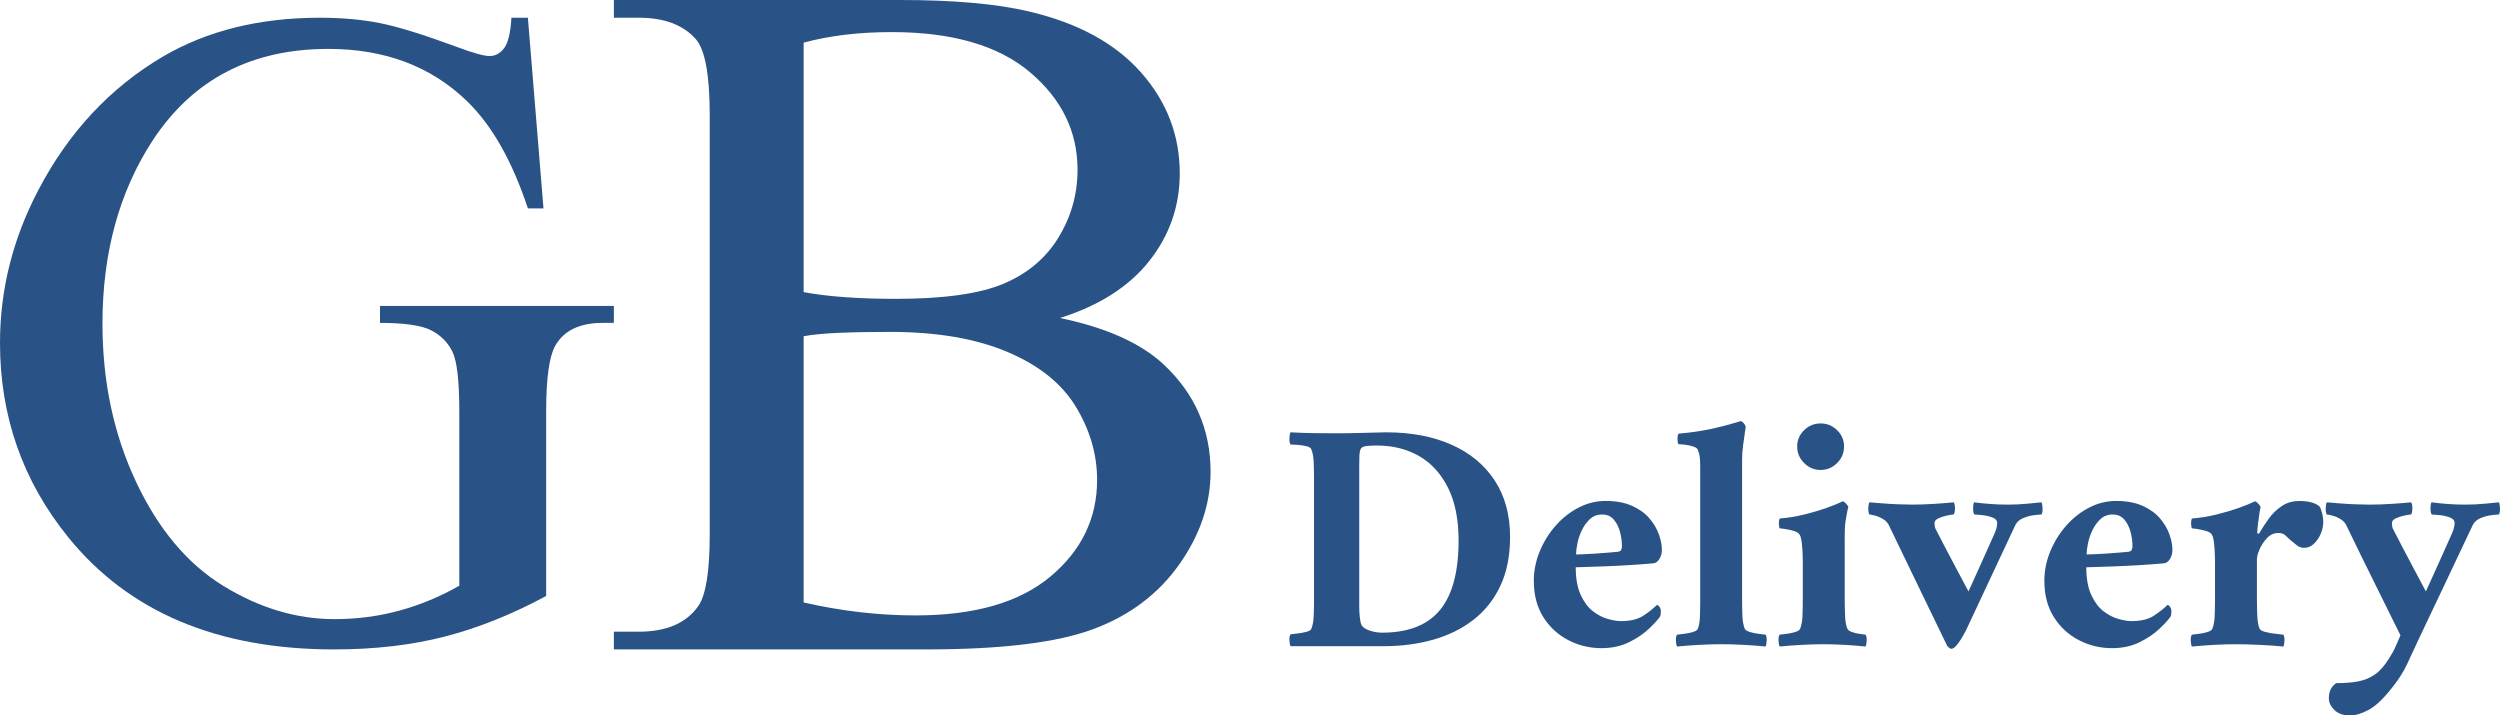 <?xml version="1.0" encoding="UTF-8"?><svg id="Capa_2" xmlns="http://www.w3.org/2000/svg" viewBox="0 0 2532.95 724.93"><defs><style>.cls-1{fill:#295386;}</style></defs><g id="Layer_2"><path class="cls-1" d="M534.85,17.95l15.8,193.18h-15.8c-15.95-48.14-36.56-84.4-61.83-108.77-36.42-35.21-83.2-52.81-140.37-52.81-77.94,0-137.21,30.85-177.83,92.53-34.01,52.06-51,114.05-51,185.96,0,58.38,11.28,111.64,33.85,159.78,22.57,48.15,52.13,83.43,88.69,105.84,36.56,22.43,74.09,33.63,112.61,33.63,22.57,0,44.37-2.85,65.45-8.58,21.06-5.71,41.37-14.13,60.93-25.28v-176.93c0-30.69-2.34-50.78-7-60.25-4.67-9.48-11.89-16.7-21.66-21.66-9.79-4.96-27.01-7.45-51.68-7.45v-17.15h236.96v17.15h-11.28c-23.47,0-39.58,7.83-48.29,23.47-6.02,11.14-9.03,33.1-9.03,65.9v187.31c-34.61,18.66-68.76,32.36-102.46,41.07-33.71,8.72-71.17,13.09-112.39,13.09-118.25,0-208.07-37.91-269.45-113.74C23.02,487.36,0,421.77,0,347.44c0-53.85,12.93-105.46,38.82-154.81,30.69-58.68,72.81-103.81,126.38-135.4,44.82-26.18,97.79-39.27,158.87-39.27,22.26,0,42.5,1.81,60.71,5.42,18.19,3.61,44.01,11.59,77.41,23.92,16.84,6.32,28.12,9.48,33.85,9.48s10.61-2.62,14.67-7.9c4.06-5.26,6.54-15.57,7.45-30.92h16.7Z"/><path class="cls-1" d="M1073.9,322.19c46.58,9.7,81.43,25.23,104.56,46.58,32.04,29.76,48.07,66.16,48.07,109.18,0,32.68-10.58,63.97-31.72,93.89-21.15,29.93-50.14,51.76-86.97,65.51-36.84,13.75-93.08,20.62-168.74,20.62h-317.15v-17.95h25.27c28.08,0,48.23-8.73,60.46-26.2,7.6-11.33,11.4-35.42,11.4-72.3V116.45c0-40.76-4.79-66.48-14.37-77.15-12.88-14.24-32.05-21.35-57.48-21.35h-25.27V0h290.39c54.18,0,97.62,3.88,130.33,11.65,49.56,11.65,87.38,32.27,113.48,61.87,26.1,29.6,39.15,63.64,39.15,102.14,0,33-10.24,62.52-30.72,88.55-20.49,26.05-50.71,45.37-90.69,57.98Zm-259.67-26.2c12.22,2.26,26.18,3.97,41.87,5.09,15.69,1.14,32.95,1.7,51.79,1.7,48.23,0,84.49-5.09,108.77-15.28,24.28-10.19,42.87-25.79,55.75-46.82,12.88-21.03,19.33-43.99,19.33-68.9,0-38.5-16.03-71.33-48.07-98.5-32.05-27.17-78.79-40.76-140.24-40.76-33.04,0-62.77,3.56-89.2,10.67v252.8Zm0,314.43c38.32,8.73,76.15,13.1,113.48,13.1,59.79,0,105.38-13.18,136.77-39.55,31.38-26.36,47.08-58.95,47.08-97.77,0-25.55-7.11-50.14-21.31-73.75-14.21-23.61-37.34-42.21-69.38-55.8-32.05-13.59-71.69-20.38-118.93-20.38-20.49,0-37.99,.32-52.53,.97-14.54,.65-26.26,1.78-35.18,3.4v269.78Z"/><g><path class="cls-1" d="M1404.58,438.02c25.19,0,47.2,4.18,66.04,12.54,18.83,8.36,33.44,20.45,43.8,36.28,10.37,15.83,15.55,34.9,15.55,57.18,0,19.18-3.3,35.72-9.87,49.65-6.57,13.94-15.71,25.41-27.42,34.44-11.7,9.03-25.3,15.72-40.8,20.07-15.5,4.35-32.05,6.52-49.65,6.52h-94.63c-.67-1.11-1.06-3.12-1.18-6.02-.11-2.89,.28-4.9,1.18-6.02,1.55-.22,3.89-.5,7.02-.83,3.12-.34,6.13-.89,9.03-1.67,2.89-.78,4.56-1.84,5.01-3.18,1.34-3.34,2.12-7.57,2.34-12.7,.22-5.12,.34-11.14,.34-18.06v-120.04c0-7.13-.12-13.21-.34-18.23-.22-5.01-1-9.2-2.34-12.54-.45-1.56-2.12-2.68-5.01-3.35-2.9-.67-5.91-1.11-9.03-1.34-3.13-.22-5.47-.34-7.02-.34-.9-1.11-1.29-3.23-1.18-6.36,.11-3.12,.5-5.12,1.18-6.02,7.36,.45,15.27,.73,23.74,.84,8.47,.11,16.15,.17,23.07,.17s14.6-.11,23.08-.34c8.47-.22,17.49-.44,27.08-.67Zm-27.42,37.12v139.6c0,3.23,.17,6.63,.5,10.2,.34,3.57,.95,6.36,1.84,8.36,1.11,2.23,3.79,4.07,8.03,5.52,4.23,1.46,8.47,2.18,12.7,2.18,26.53,0,46.09-7.64,58.69-22.91,12.59-15.27,18.89-38.73,18.89-70.39,0-21.4-3.57-39.23-10.7-53.5-7.14-14.26-16.88-24.97-29.26-32.1-12.37-7.13-26.7-10.7-42.97-10.7-3.57,0-6.97,.17-10.2,.5-3.23,.34-5.3,1.39-6.19,3.18-.67,1.78-1.06,4.01-1.17,6.68-.12,2.68-.17,5.8-.17,9.36v4.01Z"/><path class="cls-1" d="M1596.51,574.79c0,11.37,1.67,20.68,5.02,27.92,3.35,7.25,7.47,12.77,12.37,16.55,4.9,3.79,9.97,6.41,15.21,7.86,5.24,1.46,9.64,2.17,13.21,2.17,9.58,0,17.16-1.83,22.73-5.52,5.57-3.67,10.14-7.3,13.71-10.87,1.11,.23,2.06,1.01,2.84,2.34,.78,1.34,1.17,2.56,1.17,3.67,0,2.9-.34,4.91-1,6.02-2.01,2.9-5.68,6.91-11.04,12.04-5.35,5.13-12.09,9.7-20.23,13.71-8.14,4.01-17.45,6.02-27.92,6.02-12.04,0-23.3-2.73-33.77-8.2-10.48-5.46-18.9-13.26-25.25-23.41-6.36-10.14-9.53-22.34-9.53-36.61,0-10.25,2.01-20.23,6.02-29.93,4.01-9.69,9.41-18.39,16.22-26.08,6.8-7.69,14.54-13.76,23.24-18.23,8.69-4.46,17.72-6.69,27.09-6.69,10.7,0,19.73,1.67,27.09,5.02s13.21,7.58,17.55,12.71c4.35,5.13,7.52,10.53,9.53,16.22,2,5.68,3.01,10.86,3.01,15.55,0,3.57-.84,6.69-2.51,9.36-1.67,2.67-3.74,4.13-6.19,4.35-7.36,.67-15.6,1.29-24.74,1.84-9.14,.56-18.39,1-27.75,1.34-9.36,.34-18.06,.62-26.09,.83Zm.34-13.04c.67,0,2.84-.05,6.52-.17,3.67-.11,7.91-.34,12.7-.67,4.79-.34,9.31-.67,13.54-1.01,4.23-.34,7.36-.61,9.36-.83,2-.22,3.23-.95,3.67-2.18,.45-1.22,.67-2.28,.67-3.18,0-5.12-.67-10.14-2.01-15.04-1.34-4.91-3.46-9.03-6.36-12.37-2.9-3.35-6.8-5.02-11.7-5.02s-9.03,1.56-12.37,4.68c-3.35,3.13-6.08,6.91-8.2,11.37-2.12,4.46-3.63,8.98-4.51,13.54-.89,4.58-1.34,8.2-1.34,10.87Z"/><path class="cls-1" d="M1722.58,471.47c0-2.9-.12-5.52-.34-7.86-.22-2.34-.9-4.96-2.01-7.86-.45-1.34-2-2.45-4.68-3.34-2.67-.89-5.47-1.5-8.36-1.84-2.9-.34-5.02-.5-6.36-.5-.67,0-1.06-1.61-1.17-4.84-.11-3.23,.28-5.19,1.17-5.86,12.26-1.11,23.01-2.67,32.27-4.68,9.25-2.01,16.6-3.85,22.07-5.52,5.46-1.67,8.3-2.51,8.53-2.51,1.11,.22,2.17,1,3.18,2.34,1,1.34,1.61,2.46,1.84,3.35-1.12,7.58-2.01,13.94-2.68,19.06-.67,5.13-1,9.92-1,14.38v140.44c0,6.91,.11,12.93,.34,18.06,.22,5.13,1,9.36,2.34,12.7,.67,1.34,2.39,2.46,5.19,3.35,2.79,.9,5.8,1.5,9.03,1.84,3.23,.34,5.52,.62,6.85,.83,.89,1.12,1.28,3.13,1.17,6.02-.11,2.9-.5,4.9-1.17,6.02-6.24-.67-13.54-1.22-21.9-1.67-8.36-.44-16-.67-22.91-.67s-14.49,.22-22.73,.67c-8.25,.45-15.61,1.01-22.07,1.67-.67-1.12-1.06-3.12-1.17-6.02-.11-2.89,.28-4.9,1.17-6.02,1.56-.22,3.9-.5,7.03-.83,3.12-.34,6.12-.95,9.03-1.84,2.89-.89,4.56-2.01,5.01-3.35,1.11-2.89,1.78-6.57,2.01-11.03,.22-4.46,.34-9.58,.34-15.38v-139.1Z"/><path class="cls-1" d="M1869.03,552.72v53.5c0,6.02,.11,11.82,.34,17.39,.22,5.58,1,10.04,2.34,13.38,.67,1.34,2.18,2.46,4.51,3.35,2.34,.9,4.9,1.5,7.69,1.84,2.79,.34,4.85,.62,6.19,.83,.89,1.12,1.28,3.13,1.17,6.02-.11,2.9-.5,4.9-1.17,6.02-6.24-.67-13.16-1.22-20.73-1.67-7.58-.44-14.83-.67-21.74-.67s-14.43,.22-22.57,.67c-8.14,.45-15.44,1.01-21.91,1.67-.67-1.12-1.06-3.12-1.17-6.02-.11-2.89,.28-4.9,1.17-6.02,1.56-.22,3.85-.5,6.86-.83,3.01-.34,5.96-.95,8.86-1.84,2.89-.89,4.56-2.01,5.01-3.35,1.34-3.34,2.12-7.57,2.34-12.7,.22-5.12,.34-11.14,.34-18.06v-37.45c0-1.11-.06-3.51-.17-7.19-.12-3.67-.39-7.47-.84-11.37-.45-3.9-1.11-6.63-2-8.2-.9-1.78-2.84-3.12-5.85-4.01-3.01-.89-5.97-1.55-8.86-2.01-2.9-.44-4.8-.67-5.69-.67-.22-.22-.45-1.17-.67-2.84-.22-1.67-.22-3.29,0-4.85,.22-1.55,.55-2.34,1-2.34,8.25-.67,16.44-2.01,24.58-4.02,8.13-2,15.66-4.23,22.57-6.68,6.91-2.45,12.37-4.68,16.38-6.69,1.11,.22,2.34,1.12,3.68,2.67,1.34,1.57,2.01,2.57,2.01,3.01-.45,1.34-1.06,4.18-1.84,8.53-.78,4.35-1.29,7.75-1.5,10.2-.22,3.57-.34,7.58-.34,12.04v8.36Zm-48.15-100.31c0-6.47,2.34-11.98,7.02-16.55,4.68-4.57,10.25-6.86,16.72-6.86s12.03,2.29,16.71,6.86c4.68,4.57,7.03,10.09,7.03,16.55s-2.34,12.04-7.03,16.71c-4.68,4.68-10.25,7.03-16.71,7.03s-12.04-2.34-16.72-7.03c-4.68-4.68-7.02-10.25-7.02-16.71Z"/><path class="cls-1" d="M1938.24,511.26c6.91,0,14.49-.28,22.74-.83,8.25-.55,14.38-1.06,18.39-1.5,.88,.89,1.34,2.9,1.34,6.02s-.45,5.24-1.34,6.35c-1.34,0-3.57,.34-6.69,1.01-3.12,.67-6.02,1.62-8.69,2.84-2.67,1.22-4.01,2.84-4.01,4.84,0,.45,.05,1.18,.16,2.18,.11,1,.28,1.95,.5,2.84,2.9,5.58,6.24,12.04,10.03,19.39,3.79,7.36,7.52,14.43,11.21,21.24,3.67,6.8,7.86,14.66,12.54,23.57,3.35-7.36,6.3-13.88,8.86-19.56,2.56-5.68,5.35-11.87,8.36-18.56,3.01-6.68,5.85-13.04,8.53-19.06,.89-1.78,1.67-3.79,2.34-6.02,.67-2.23,1.01-4.23,1.01-6.02,0-2.67-1.73-4.62-5.19-5.85-3.46-1.22-7.08-2-10.86-2.34-3.79-.34-6.14-.5-7.03-.5-.89-.89-1.34-2.89-1.34-6.02s.34-5.24,1.01-6.35c4.9,.67,10.3,1.22,16.22,1.67,5.9,.45,11.98,.67,18.22,.67,6.91,0,13.66-.34,20.23-1,6.57-.67,11.09-1.11,13.54-1.34,.67,.89,1.05,2.9,1.17,6.02,.11,3.12-.29,5.24-1.17,6.35-1.34,0-3.85,.22-7.52,.67-3.68,.45-7.36,1.45-11.04,3.01-3.67,1.56-6.3,3.9-7.86,7.02l-50.16,107c-6.47,12.26-11.37,18.39-14.71,18.39-.45,0-1.12-.34-2.01-1.01-.89-.67-1.56-1.22-2-1.67-9.59-19.61-19.01-39.06-28.26-58.35-9.25-19.28-19.34-40.18-30.26-62.7-1.34-3.35-3.51-5.91-6.52-7.69-3.01-1.78-5.85-3.01-8.53-3.67-2.67-.67-4.46-1.01-5.35-1.01-.89-1.34-1.28-3.51-1.17-6.52,.11-3.01,.5-4.96,1.17-5.85,2.89,.22,7.02,.55,12.37,1,5.35,.45,10.92,.78,16.71,1,5.8,.22,10.81,.34,15.05,.34Z"/><path class="cls-1" d="M2113.79,574.79c0,11.37,1.67,20.68,5.02,27.92,3.35,7.25,7.47,12.77,12.37,16.55,4.9,3.79,9.97,6.41,15.21,7.86,5.24,1.46,9.64,2.17,13.21,2.17,9.58,0,17.16-1.83,22.73-5.52,5.57-3.67,10.14-7.3,13.71-10.87,1.11,.23,2.06,1.01,2.84,2.34,.78,1.34,1.17,2.56,1.17,3.67,0,2.9-.34,4.91-1,6.02-2.01,2.9-5.68,6.91-11.04,12.04-5.35,5.13-12.09,9.7-20.23,13.71-8.14,4.01-17.45,6.02-27.92,6.02-12.04,0-23.3-2.73-33.77-8.2-10.48-5.46-18.9-13.26-25.25-23.41-6.36-10.14-9.53-22.34-9.53-36.61,0-10.25,2.01-20.23,6.02-29.93,4.01-9.69,9.41-18.39,16.22-26.08,6.8-7.69,14.54-13.76,23.24-18.23,8.69-4.46,17.72-6.69,27.09-6.69,10.7,0,19.73,1.67,27.09,5.02,7.36,3.35,13.21,7.58,17.55,12.71,4.35,5.13,7.52,10.53,9.53,16.22,2,5.68,3.01,10.86,3.01,15.55,0,3.57-.84,6.69-2.51,9.36-1.67,2.67-3.74,4.13-6.19,4.35-7.36,.67-15.6,1.29-24.74,1.84-9.14,.56-18.39,1-27.75,1.34-9.36,.34-18.06,.62-26.09,.83Zm.34-13.04c.67,0,2.84-.05,6.52-.17,3.67-.11,7.91-.34,12.7-.67,4.79-.34,9.31-.67,13.54-1.01,4.23-.34,7.36-.61,9.36-.83,2-.22,3.23-.95,3.67-2.18,.45-1.22,.67-2.28,.67-3.18,0-5.12-.67-10.14-2.01-15.04-1.34-4.91-3.46-9.03-6.36-12.37s-6.8-5.02-11.7-5.02-9.03,1.56-12.37,4.68c-3.35,3.13-6.08,6.91-8.2,11.37-2.12,4.46-3.63,8.98-4.51,13.54-.89,4.58-1.34,8.2-1.34,10.87Z"/><path class="cls-1" d="M2329.8,507.57c4.23,0,8.13,.45,11.7,1.34,3.56,.89,6.46,2.34,8.69,4.35,.67,.89,1.45,2.9,2.34,6.02,.88,3.12,1.34,6.47,1.34,10.03s-.84,7.36-2.51,11.37c-1.67,4.01-3.95,7.41-6.85,10.2-2.9,2.79-6.24,4.18-10.03,4.18-2.9,0-5.47-.95-7.69-2.84-2.23-1.89-4.35-3.62-6.36-5.18-1.78-1.78-3.51-3.4-5.18-4.85-1.67-1.45-3.96-2.17-6.86-2.17-4.46,0-8.31,1.73-11.53,5.18-3.23,3.46-5.74,7.25-7.52,11.37-1.78,4.13-2.67,7.42-2.67,9.87v39.79c0,6.02,.11,11.82,.34,17.39,.22,5.58,1,10.04,2.34,13.38,.67,1.34,2.67,2.46,6.02,3.35,3.35,.9,6.86,1.5,10.53,1.84,3.68,.34,6.19,.62,7.52,.83,.89,1.12,1.28,3.13,1.17,6.02-.11,2.9-.5,4.9-1.17,6.02-6.24-.67-14.1-1.22-23.57-1.67-9.48-.44-17.67-.67-24.58-.67s-14.43,.22-22.57,.67c-8.14,.45-15.44,1.01-21.91,1.67-.67-1.12-1.06-3.12-1.17-6.02-.11-2.89,.28-4.9,1.17-6.02,1.56-.22,3.85-.5,6.86-.83,3.01-.34,5.96-.95,8.86-1.84,2.89-.89,4.56-2.01,5.01-3.35,1.34-3.34,2.12-7.57,2.34-12.7,.22-5.12,.34-11.14,.34-18.06v-37.45c0-1.11-.06-3.51-.17-7.19-.12-3.67-.39-7.47-.84-11.37-.45-3.9-1.11-6.63-2-8.2-.9-1.78-2.84-3.12-5.85-4.01-3.01-.89-5.97-1.55-8.86-2.01-2.9-.44-4.8-.67-5.69-.67-.22-.22-.45-1.17-.67-2.84-.22-1.67-.22-3.29,0-4.85,.22-1.55,.55-2.34,1-2.34,8.25-.67,16.44-2.01,24.58-4.02,8.13-2,15.66-4.23,22.57-6.68,6.91-2.45,12.37-4.68,16.38-6.69,1.11,.22,2.34,1.12,3.68,2.67,1.34,1.57,2.01,2.57,2.01,3.01-.23,.9-.62,3.13-1.18,6.69-.56,3.57-1.06,7.24-1.5,11.03-.45,3.79-.67,6.47-.67,8.03,0,.9,.27,1.34,.83,1.34s.95-.11,1.17-.34c2.68-4.68,5.86-9.58,9.53-14.71,3.68-5.12,8.08-9.41,13.21-12.87,5.12-3.45,11.14-5.19,18.06-5.19Z"/><path class="cls-1" d="M2401.68,511.26c6.91,0,14.49-.28,22.74-.83,8.25-.55,14.38-1.06,18.39-1.5,.88,.89,1.34,2.9,1.34,6.02s-.45,5.24-1.34,6.35c-1.34,0-3.57,.34-6.69,1.01-3.12,.67-6.02,1.62-8.69,2.84-2.67,1.22-4.01,2.84-4.01,4.84,0,.45,.05,1.18,.16,2.18s.28,1.95,.5,2.84c2.9,5.58,6.24,12.04,10.03,19.39,3.79,7.36,7.52,14.43,11.21,21.24,3.67,6.8,7.86,14.66,12.54,23.57,3.35-7.36,6.3-13.88,8.86-19.56,2.56-5.68,5.35-11.87,8.36-18.56,3.01-6.68,5.85-13.04,8.53-19.06,.89-1.78,1.67-3.79,2.34-6.02,.67-2.23,1.01-4.23,1.01-6.02,0-2.67-1.73-4.62-5.19-5.85-3.46-1.22-7.08-2-10.86-2.34-3.79-.34-6.14-.5-7.03-.5-.89-.89-1.34-2.89-1.34-6.02s.34-5.24,1.01-6.35c4.9,.67,10.3,1.22,16.22,1.67,5.9,.45,11.98,.67,18.22,.67,6.91,0,13.66-.34,20.23-1,6.57-.67,11.09-1.11,13.54-1.34,.67,.89,1.05,2.9,1.17,6.02,.11,3.12-.29,5.24-1.17,6.35-1.34,0-3.85,.22-7.52,.67-3.68,.45-7.36,1.45-11.04,3.01-3.67,1.56-6.3,3.9-7.86,7.02-4.68,10.03-9.03,19.23-13.04,27.58-4.01,8.36-8.36,17.56-13.04,27.59-4.68,10.03-9.48,20.12-14.38,30.26-4.91,10.15-9.36,19.56-13.38,28.26-4.91,10.48-9.2,19.67-12.88,27.59-3.67,7.91-8.97,16.1-15.88,24.57-8.48,10.7-16.22,17.89-23.24,21.57-7.03,3.67-13.1,5.52-18.23,5.52-6.91,0-12.26-1.84-16.05-5.52-3.79-3.68-5.68-7.64-5.68-11.87,0-3.79,.67-6.91,2-9.36,1.34-2.46,3.12-4.46,5.35-6.02,8.69,0,16.22-.62,22.57-1.84,6.36-1.22,12.04-3.63,17.06-7.19,5.02-3.57,9.75-9.03,14.21-16.38,3.12-4.91,5.24-8.75,6.36-11.53,1.11-2.79,2.79-6.63,5.02-11.53-2.67-5.35-6.24-12.54-10.7-21.57-4.46-9.03-9.2-18.61-14.21-28.75-5.02-10.14-9.76-19.73-14.21-28.76-4.46-9.03-9.48-19.34-15.05-30.93-1.34-3.35-3.51-5.91-6.52-7.69-3.01-1.78-5.85-3.01-8.53-3.67-2.67-.67-4.46-1.01-5.35-1.01-.89-1.34-1.28-3.51-1.17-6.52,.11-3.01,.5-4.96,1.17-5.85,2.89,.22,7.02,.55,12.37,1,5.35,.45,10.92,.78,16.71,1,5.8,.22,10.81,.34,15.05,.34Z"/></g></g></svg>